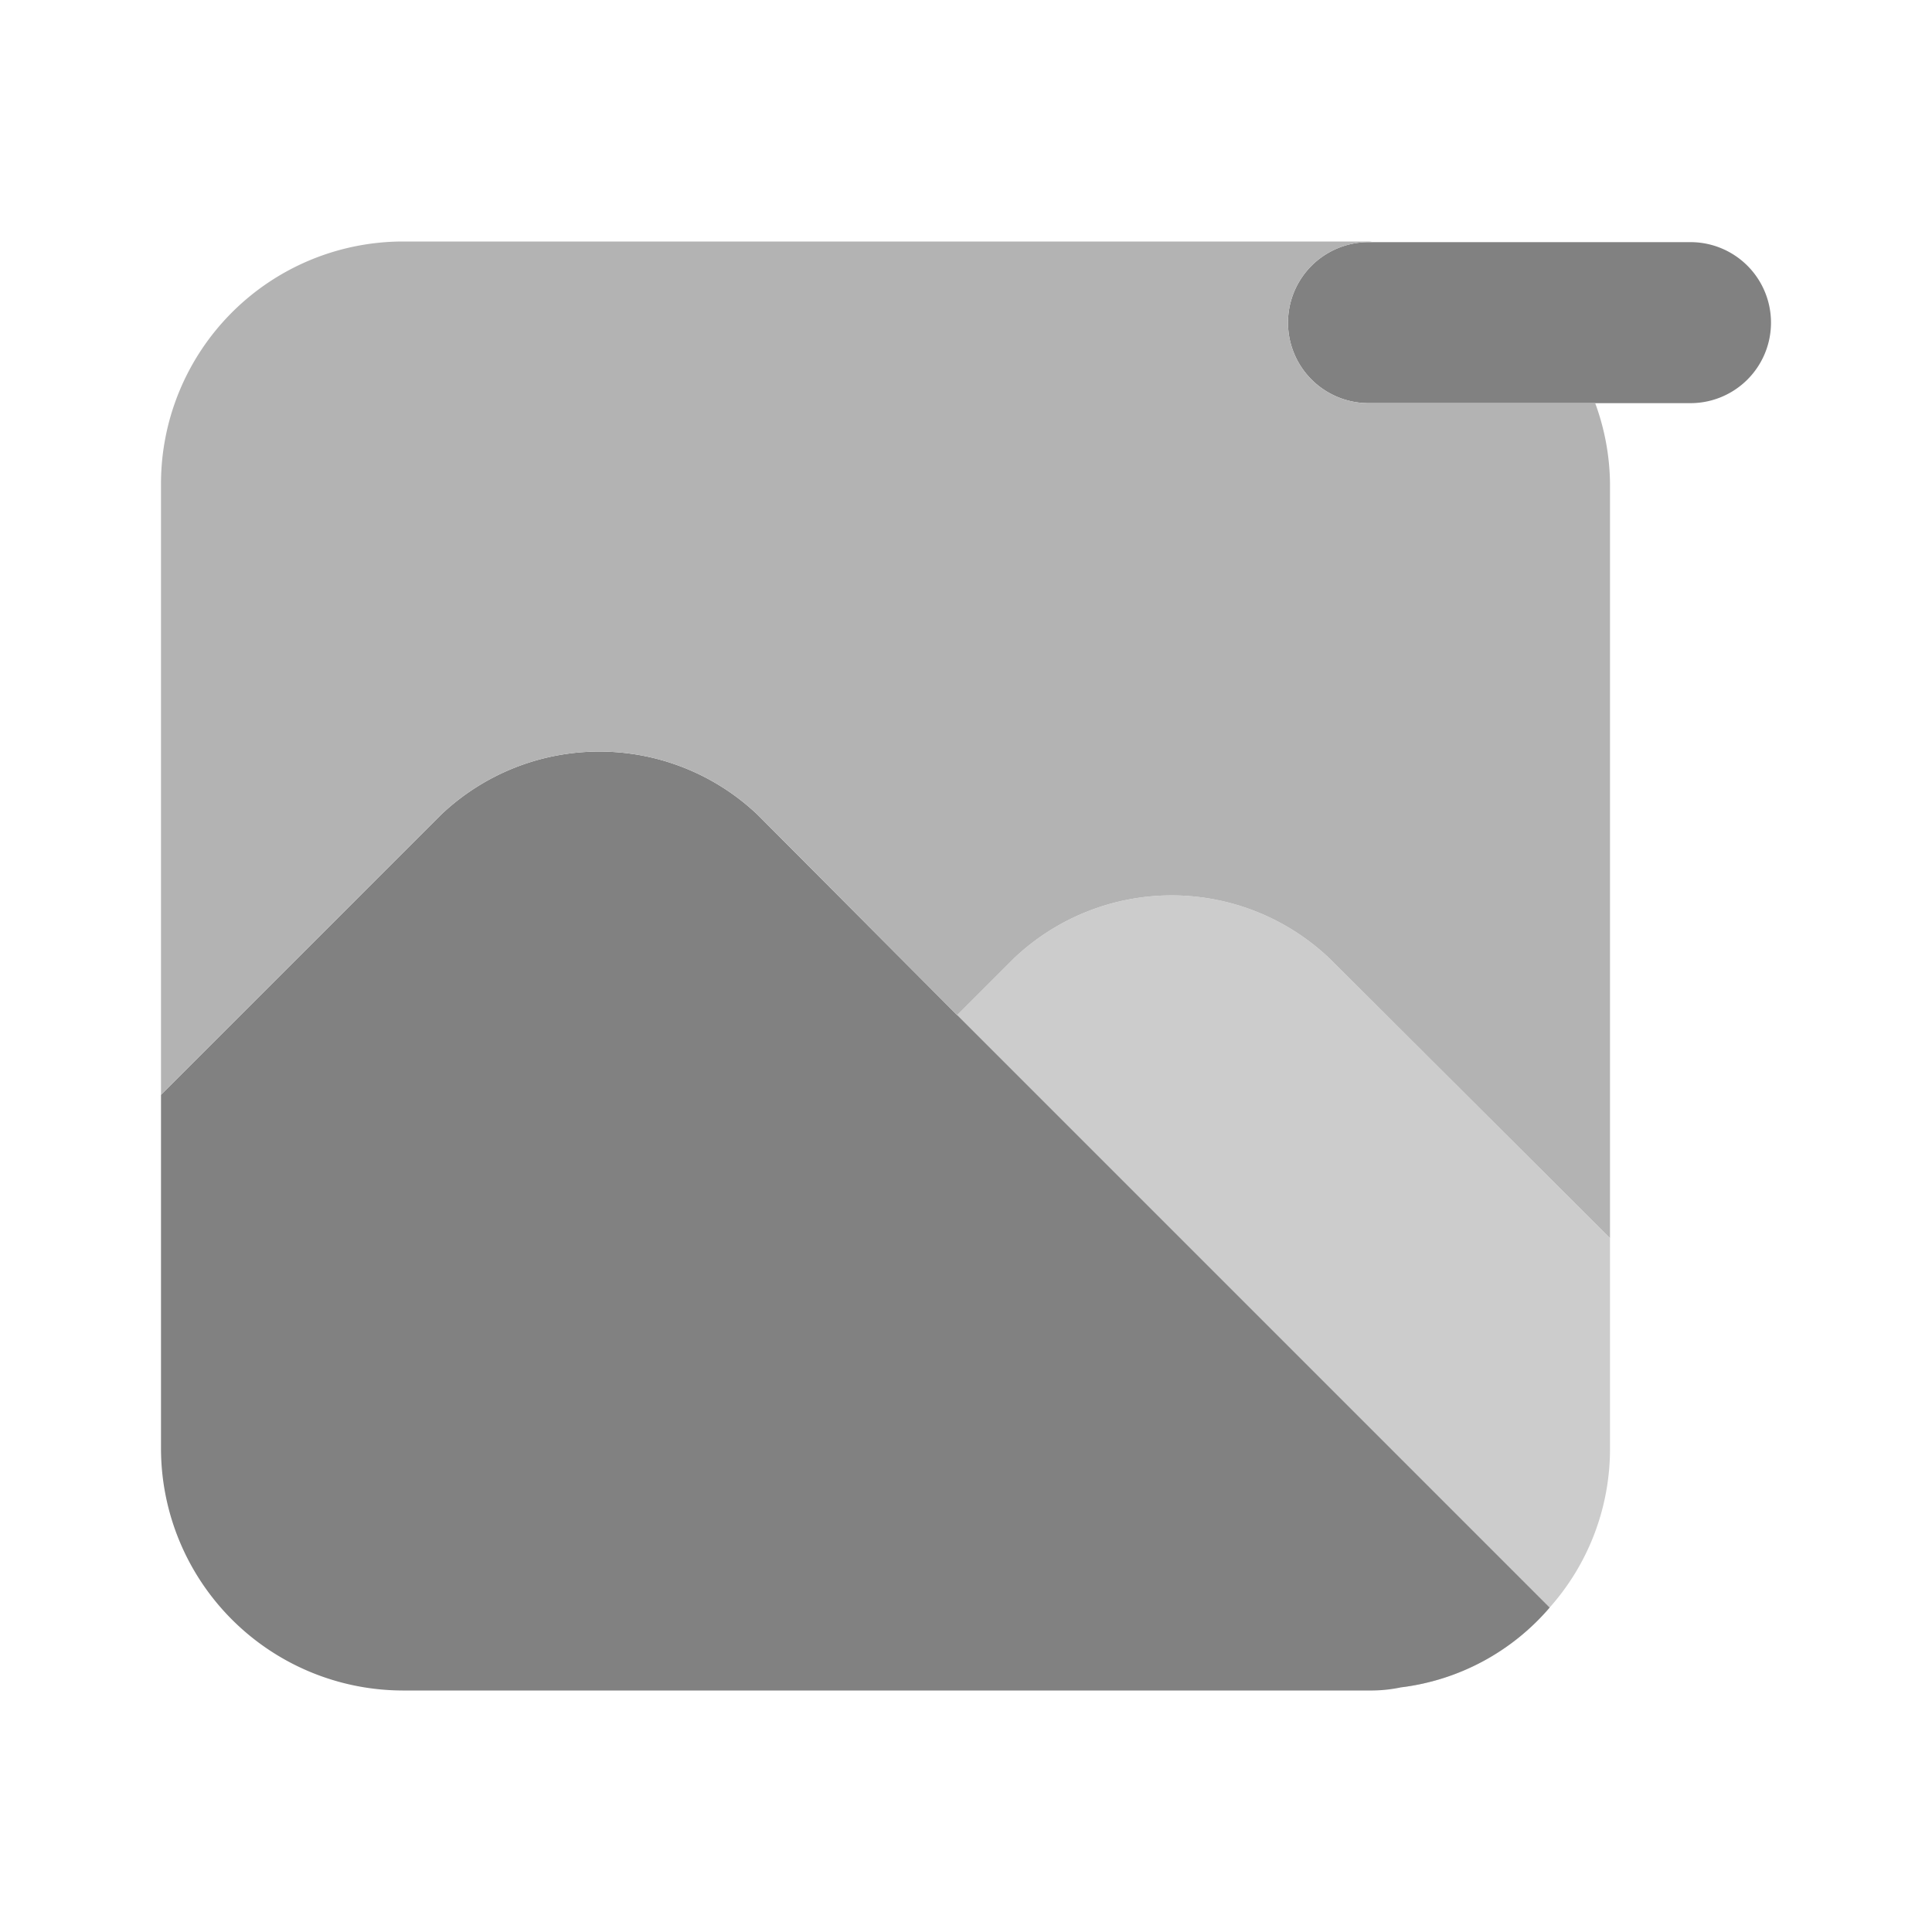 <svg xmlns="http://www.w3.org/2000/svg" width="24" height="24" fill="none" viewBox="0 0 24 24">
  <path fill="#CCC" d="M16.52 11.91a2.846 2.846 0 00-3.93 0l-1.41 1.41a.967.967 0 00-.29.7.99.99 0 00.29.71l6.23 6.23a2.894 2.894 0 001.84-.99c.483-.542.75-1.243.75-1.97v-2.62l-3.48-3.47z"/>
  <path fill="#818181" d="M11.89 12.61l-2.48-2.49a2.855 2.855 0 00-3.93 0L2 13.6V18a3.009 3.009 0 003 3h12c.138.002.275-.011.41-.04a2.894 2.894 0 001.84-.99l-7.36-7.36zM21 5.008h-4a1 1 0 110-2h4a1 1 0 110 2z"/>
  <path fill="#B3B3B3" d="M17 5.008a1 1 0 110-2h.076C17.05 3.008 17.026 3 17 3H5a3.009 3.009 0 00-3 3v7.6l3.48-3.48a2.855 2.855 0 013.93 0l2.48 2.49.7-.7a2.846 2.846 0 013.93 0L20 15.38V6a2.981 2.981 0 00-.184-.992H17z"/>
</svg>
